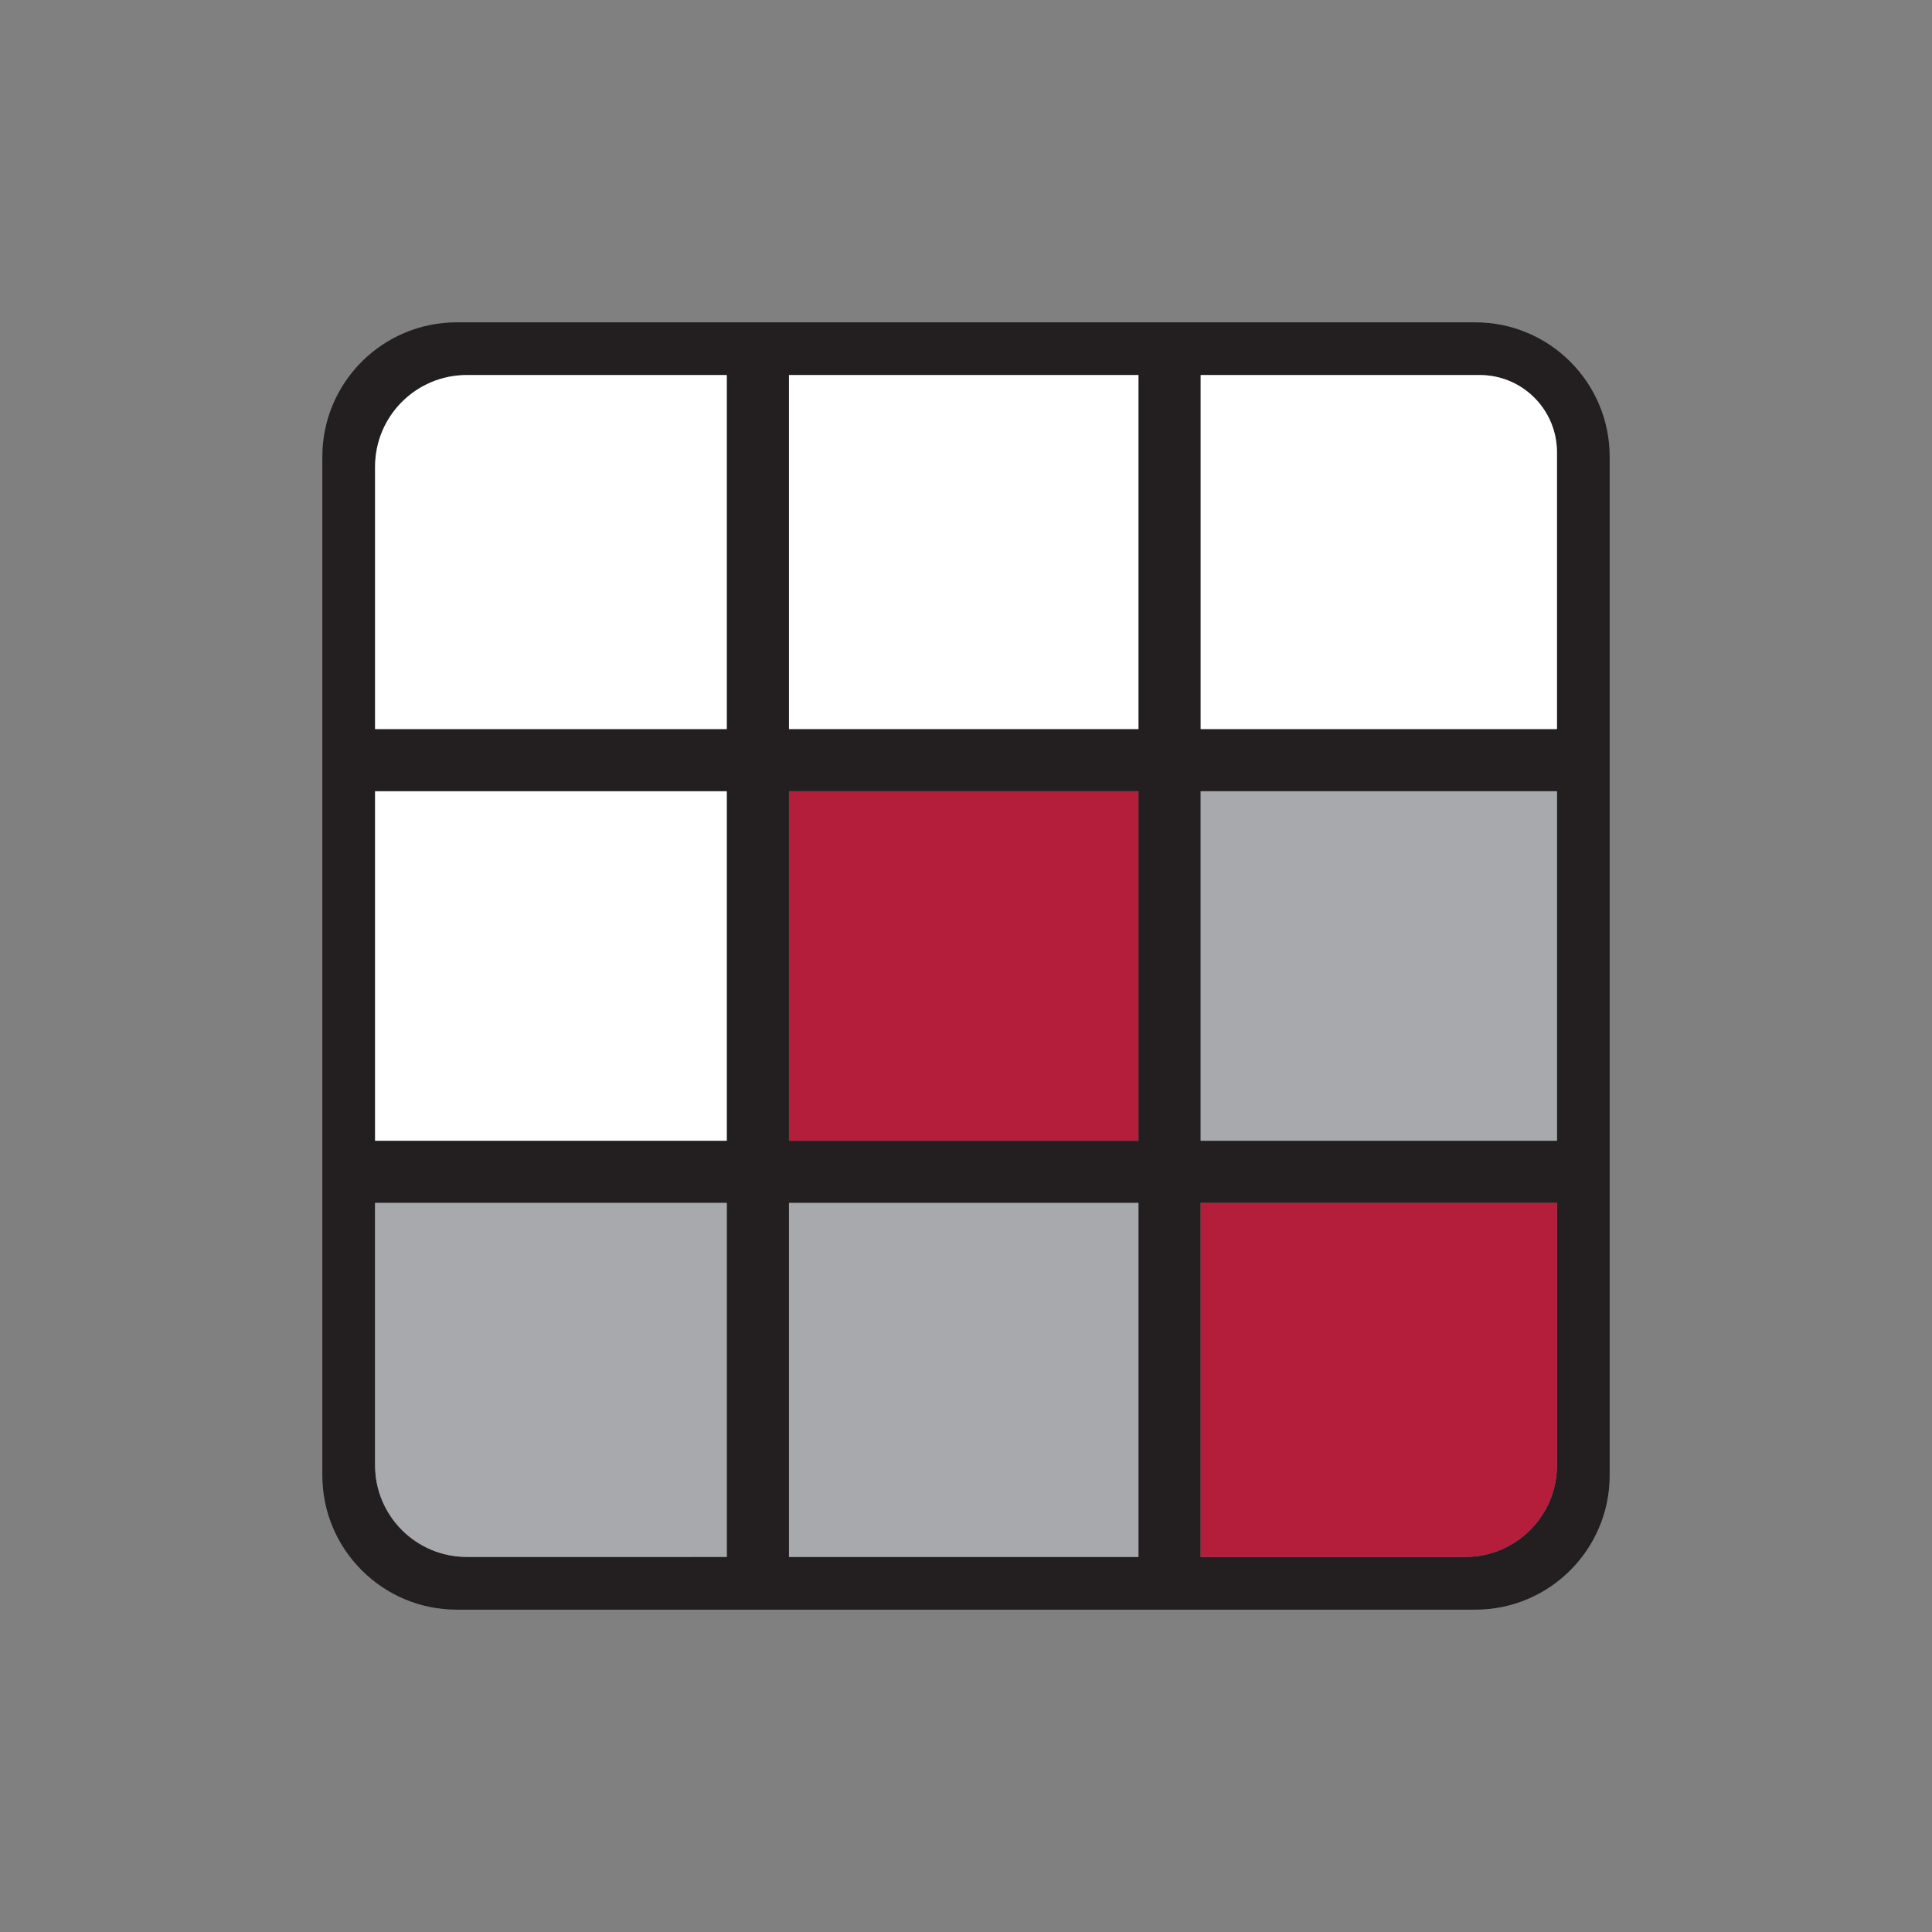 <?xml version="1.0" encoding="UTF-8"?><svg id="a" xmlns="http://www.w3.org/2000/svg" viewBox="0 0 499.83 499.83"><rect x="0" y="0" width="499.83" height="499.83" fill="#808080" stroke="none"/><defs><style>.b,.c{fill:#fff;}.d{fill:#a7a9ac;}.e{fill:#b41e3a;}.c{opacity:0;}.f{fill:#231f20;}</style></defs><rect class="c" width="499.83" height="499.83"/><path class="f" d="M381.66,83.39H118.18c-19.21,0-34.79,15.57-34.79,34.79V381.65c0,19.21,15.58,34.79,34.79,34.79H381.66c19.21,0,34.78-15.58,34.78-34.79V118.18c0-19.22-15.57-34.79-34.78-34.79Zm-177.54,13.64h90.41v91.58h-90.41V97.03Zm0,107.68h90.41v90.41h-90.41v-90.41ZM97.04,120.76c0-13.11,10.62-23.73,23.73-23.73h67.25v91.58H97.04V120.76Zm0,83.95h90.98v90.41H97.04v-90.41Zm23.73,198.08c-13.11,0-23.73-10.62-23.73-23.72v-67.85h90.98v91.57H120.77Zm83.35,0v-91.57h90.41v91.57h-90.41Zm198.68-23.72c0,13.1-10.62,23.72-23.73,23.72h-68.44v-91.57h92.17v67.85Zm0-83.95h-92.17v-90.41h92.17v90.41Zm0-106.51h-92.17V97.03h72.2c11.03,0,19.97,8.94,19.97,19.98v71.6Z"/><path class="b" d="M402.8,117.01v71.6h-92.17V97.03h72.2c11.03,0,19.97,8.94,19.97,19.98Z"/><rect class="b" x="204.12" y="97.03" width="90.41" height="91.58"/><path class="b" d="M188.02,97.03v91.58H97.04V120.76c0-13.11,10.62-23.73,23.73-23.73h67.25Z"/><rect class="b" x="97.04" y="204.71" width="90.98" height="90.41"/><rect class="d" x="310.63" y="204.71" width="92.17" height="90.41"/><path class="d" d="M188.02,311.22v91.57H120.77c-13.11,0-23.73-10.62-23.73-23.72v-67.85h90.98Z"/><rect class="d" x="204.12" y="311.22" width="90.41" height="91.57"/><path class="e" d="M402.8,311.22v67.85c0,13.1-10.62,23.72-23.73,23.72h-68.44v-91.57h92.17Z"/><rect class="e" x="204.12" y="204.71" width="90.41" height="90.41"/></svg>